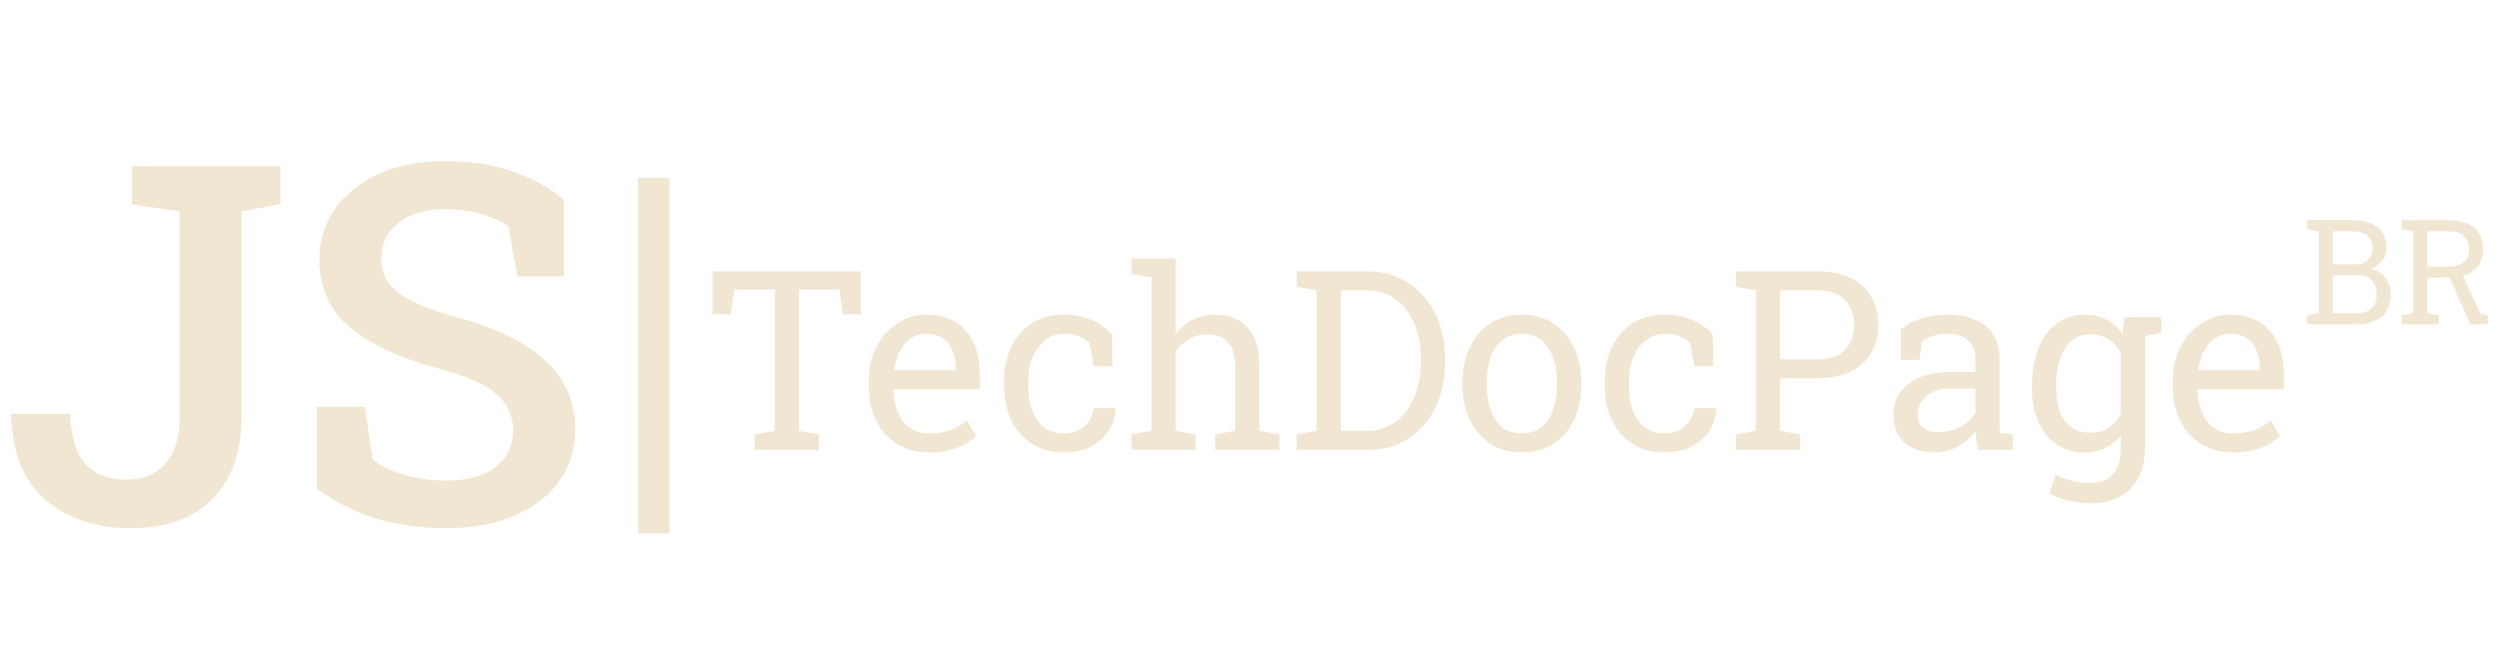 <svg width="239" height="63" viewBox="0 0 239 63" fill="none" xmlns="http://www.w3.org/2000/svg">
<path d="M220.554 31V30.139L221.668 29.947V22.106L220.554 21.915V21.047H224.847C225.886 21.047 226.697 21.273 227.28 21.724C227.868 22.17 228.162 22.842 228.162 23.74C228.162 24.182 228.021 24.579 227.738 24.93C227.46 25.276 227.091 25.534 226.631 25.702C227.228 25.83 227.7 26.124 228.046 26.584C228.392 27.044 228.565 27.58 228.565 28.19C228.565 29.102 228.269 29.799 227.677 30.282C227.084 30.761 226.282 31 225.271 31H220.554ZM223.015 25.278H225.195C225.678 25.278 226.068 25.139 226.364 24.861C226.665 24.579 226.815 24.196 226.815 23.713C226.815 23.175 226.647 22.774 226.31 22.51C225.972 22.241 225.485 22.106 224.847 22.106H223.015V25.278ZM223.015 29.947H225.271C225.886 29.947 226.362 29.797 226.699 29.496C227.041 29.191 227.212 28.76 227.212 28.204C227.212 27.621 227.068 27.163 226.781 26.83C226.499 26.497 226.063 26.331 225.476 26.331H223.015V29.947ZM229.591 31V30.139L230.705 29.947V22.106L229.591 21.915V21.054H234.027C235.112 21.054 235.944 21.295 236.522 21.778C237.101 22.257 237.391 22.938 237.391 23.822C237.391 24.506 237.22 25.06 236.878 25.483C236.536 25.907 236.06 26.199 235.449 26.358L237.131 29.995L237.821 30.118V31H236.16L234.164 26.516L232.052 26.557V29.947L233.166 30.139V31H229.591ZM232.052 25.497H233.891C234.643 25.497 235.189 25.354 235.531 25.066C235.873 24.779 236.044 24.36 236.044 23.809C236.044 23.285 235.88 22.87 235.552 22.564C235.224 22.259 234.715 22.106 234.027 22.106H232.052V25.497Z" fill="#F0E6D2"/>
<path d="M72.156 43V41.523L74.066 41.195V27.684H70.199L69.859 30.051H68.125V25.938H82.305V30.051H80.594L80.242 27.684H76.375V41.195L78.285 41.523V43H72.156ZM88.832 43.246C87.66 43.246 86.641 42.98 85.773 42.449C84.906 41.91 84.234 41.164 83.758 40.211C83.289 39.258 83.055 38.156 83.055 36.906V36.391C83.055 35.188 83.301 34.113 83.793 33.168C84.293 32.215 84.953 31.465 85.773 30.918C86.602 30.363 87.504 30.086 88.481 30.086C90.184 30.086 91.473 30.602 92.348 31.633C93.231 32.664 93.672 34.039 93.672 35.758V37.199H85.445L85.41 37.258C85.434 38.477 85.742 39.48 86.336 40.27C86.93 41.051 87.762 41.441 88.832 41.441C89.613 41.441 90.297 41.332 90.883 41.113C91.477 40.887 91.988 40.578 92.418 40.188L93.32 41.688C92.867 42.125 92.266 42.496 91.516 42.801C90.773 43.098 89.879 43.246 88.832 43.246ZM85.516 35.395H91.363V35.09C91.363 34.184 91.121 33.426 90.637 32.816C90.152 32.207 89.434 31.902 88.481 31.902C87.707 31.902 87.047 32.23 86.5 32.887C85.953 33.535 85.617 34.352 85.492 35.336L85.516 35.395ZM101.676 43.246C100.527 43.246 99.527 42.98 98.676 42.449C97.824 41.91 97.164 41.164 96.695 40.211C96.227 39.258 95.992 38.156 95.992 36.906V36.414C95.992 35.211 96.219 34.133 96.672 33.18C97.125 32.227 97.777 31.473 98.629 30.918C99.481 30.363 100.496 30.086 101.676 30.086C102.699 30.086 103.594 30.254 104.359 30.59C105.133 30.926 105.781 31.387 106.305 31.973L106.363 35.02H104.559L104.16 32.805C103.895 32.531 103.562 32.312 103.164 32.148C102.766 31.984 102.297 31.902 101.758 31.902C101.07 31.902 100.465 32.105 99.941 32.512C99.426 32.918 99.023 33.461 98.734 34.141C98.445 34.82 98.301 35.578 98.301 36.414V36.906C98.301 38.297 98.602 39.402 99.203 40.223C99.805 41.035 100.625 41.441 101.664 41.441C102.445 41.441 103.094 41.227 103.609 40.797C104.125 40.367 104.441 39.777 104.559 39.027H106.633L106.656 39.098C106.617 39.824 106.402 40.504 106.012 41.137C105.621 41.77 105.062 42.281 104.336 42.672C103.617 43.055 102.73 43.246 101.676 43.246ZM108.168 43V41.523L110.078 41.195V26.535L108.168 26.207V24.719H112.387V32.008C112.824 31.398 113.359 30.926 113.992 30.59C114.625 30.254 115.328 30.086 116.102 30.086C117.461 30.086 118.516 30.492 119.266 31.305C120.016 32.117 120.391 33.367 120.391 35.055V41.195L122.301 41.523V43H116.172V41.523L118.082 41.195V35.031C118.082 32.984 117.188 31.961 115.398 31.961C114.766 31.961 114.188 32.113 113.664 32.418C113.148 32.715 112.723 33.121 112.387 33.637V41.195L114.297 41.523V43H108.168ZM123.965 43V41.523L125.875 41.195V27.754L123.965 27.426V25.938H130.645C132.152 25.938 133.465 26.297 134.582 27.016C135.707 27.734 136.582 28.723 137.207 29.98C137.832 31.238 138.145 32.676 138.145 34.293V34.656C138.145 36.234 137.844 37.656 137.242 38.922C136.641 40.18 135.785 41.176 134.676 41.91C133.574 42.637 132.27 43 130.762 43H123.965ZM128.184 41.195H130.645C131.723 41.195 132.648 40.902 133.422 40.316C134.195 39.723 134.789 38.934 135.203 37.949C135.625 36.957 135.836 35.859 135.836 34.656V34.27C135.836 33.027 135.625 31.918 135.203 30.941C134.789 29.957 134.195 29.18 133.422 28.609C132.648 28.039 131.723 27.754 130.645 27.754H128.184V41.195ZM145.504 43.246C144.332 43.246 143.32 42.973 142.469 42.426C141.625 41.871 140.973 41.109 140.512 40.141C140.051 39.164 139.82 38.051 139.82 36.801V36.543C139.82 35.293 140.051 34.184 140.512 33.215C140.973 32.238 141.625 31.473 142.469 30.918C143.32 30.363 144.324 30.086 145.48 30.086C146.652 30.086 147.66 30.363 148.504 30.918C149.355 31.473 150.012 32.234 150.473 33.203C150.934 34.172 151.164 35.285 151.164 36.543V36.801C151.164 38.059 150.934 39.176 150.473 40.152C150.012 41.121 149.359 41.879 148.516 42.426C147.672 42.973 146.668 43.246 145.504 43.246ZM145.504 41.441C146.598 41.441 147.43 41.004 148 40.129C148.57 39.254 148.855 38.145 148.855 36.801V36.543C148.855 35.652 148.727 34.859 148.469 34.164C148.219 33.461 147.844 32.91 147.344 32.512C146.844 32.105 146.223 31.902 145.48 31.902C144.746 31.902 144.129 32.105 143.629 32.512C143.129 32.91 142.754 33.461 142.504 34.164C142.254 34.859 142.129 35.652 142.129 36.543V36.801C142.129 38.145 142.41 39.254 142.973 40.129C143.543 41.004 144.387 41.441 145.504 41.441ZM159.098 43.246C157.949 43.246 156.949 42.98 156.098 42.449C155.246 41.91 154.586 41.164 154.117 40.211C153.648 39.258 153.414 38.156 153.414 36.906V36.414C153.414 35.211 153.641 34.133 154.094 33.18C154.547 32.227 155.199 31.473 156.051 30.918C156.902 30.363 157.918 30.086 159.098 30.086C160.121 30.086 161.016 30.254 161.781 30.59C162.555 30.926 163.203 31.387 163.727 31.973L163.785 35.02H161.98L161.582 32.805C161.316 32.531 160.984 32.312 160.586 32.148C160.188 31.984 159.719 31.902 159.18 31.902C158.492 31.902 157.887 32.105 157.363 32.512C156.848 32.918 156.445 33.461 156.156 34.141C155.867 34.82 155.723 35.578 155.723 36.414V36.906C155.723 38.297 156.023 39.402 156.625 40.223C157.227 41.035 158.047 41.441 159.086 41.441C159.867 41.441 160.516 41.227 161.031 40.797C161.547 40.367 161.863 39.777 161.98 39.027H164.055L164.078 39.098C164.039 39.824 163.824 40.504 163.434 41.137C163.043 41.77 162.484 42.281 161.758 42.672C161.039 43.055 160.152 43.246 159.098 43.246ZM165.965 43V41.523L167.875 41.195V27.754L165.965 27.426V25.938H173.805C175.625 25.938 177.039 26.406 178.047 27.344C179.062 28.281 179.57 29.516 179.57 31.047C179.57 32.594 179.062 33.832 178.047 34.762C177.039 35.691 175.625 36.156 173.805 36.156H170.184V41.195L172.094 41.523V43H165.965ZM170.184 34.352H173.805C174.961 34.352 175.824 34.043 176.395 33.426C176.973 32.801 177.262 32.016 177.262 31.07C177.262 30.125 176.973 29.336 176.395 28.703C175.824 28.07 174.961 27.754 173.805 27.754H170.184V34.352ZM185.055 43.246C183.734 43.246 182.73 42.926 182.043 42.285C181.355 41.637 181.012 40.727 181.012 39.555C181.012 38.352 181.504 37.387 182.488 36.66C183.473 35.926 184.84 35.559 186.59 35.559H188.852V34.316C188.852 33.551 188.617 32.957 188.148 32.535C187.688 32.113 187.035 31.902 186.191 31.902C185.66 31.902 185.199 31.969 184.809 32.102C184.418 32.227 184.062 32.402 183.742 32.629L183.496 34.398H181.715V31.492C182.863 30.555 184.367 30.086 186.227 30.086C187.766 30.086 188.973 30.453 189.848 31.188C190.723 31.922 191.16 32.973 191.16 34.34V40.445C191.16 40.609 191.16 40.77 191.16 40.926C191.168 41.082 191.18 41.238 191.195 41.395L192.426 41.523V43H189.109C188.977 42.359 188.895 41.777 188.863 41.254C188.418 41.824 187.859 42.301 187.188 42.684C186.523 43.059 185.812 43.246 185.055 43.246ZM185.395 41.312C186.16 41.312 186.859 41.129 187.492 40.762C188.125 40.395 188.578 39.953 188.852 39.438V37.141H186.508C185.445 37.141 184.648 37.395 184.117 37.902C183.586 38.41 183.32 38.977 183.32 39.602C183.32 40.742 184.012 41.312 185.395 41.312ZM199.785 48.121C199.176 48.121 198.516 48.035 197.805 47.863C197.094 47.699 196.469 47.473 195.93 47.184L196.527 45.391C196.957 45.617 197.465 45.805 198.051 45.953C198.637 46.102 199.207 46.176 199.762 46.176C200.793 46.176 201.547 45.887 202.023 45.309C202.508 44.73 202.75 43.906 202.75 42.836V41.629C201.906 42.707 200.746 43.246 199.27 43.246C198.238 43.246 197.348 42.992 196.598 42.484C195.848 41.969 195.27 41.254 194.863 40.34C194.465 39.418 194.266 38.352 194.266 37.141V36.895C194.266 35.535 194.465 34.344 194.863 33.32C195.27 32.297 195.848 31.504 196.598 30.941C197.348 30.371 198.246 30.086 199.293 30.086C200.863 30.086 202.066 30.695 202.902 31.914L203.113 30.32H206.629V31.797L205.059 32.137V42.836C205.059 44.477 204.602 45.766 203.688 46.703C202.773 47.648 201.473 48.121 199.785 48.121ZM199.844 41.371C200.539 41.371 201.121 41.215 201.59 40.902C202.059 40.582 202.445 40.133 202.75 39.555V33.719C202.453 33.18 202.066 32.754 201.59 32.441C201.113 32.121 200.539 31.961 199.867 31.961C198.766 31.961 197.941 32.422 197.395 33.344C196.848 34.266 196.574 35.449 196.574 36.895V37.141C196.574 38.414 196.844 39.438 197.383 40.211C197.922 40.984 198.742 41.371 199.844 41.371ZM213.496 43.246C212.324 43.246 211.305 42.98 210.438 42.449C209.57 41.91 208.898 41.164 208.422 40.211C207.953 39.258 207.719 38.156 207.719 36.906V36.391C207.719 35.188 207.965 34.113 208.457 33.168C208.957 32.215 209.617 31.465 210.438 30.918C211.266 30.363 212.168 30.086 213.145 30.086C214.848 30.086 216.137 30.602 217.012 31.633C217.895 32.664 218.336 34.039 218.336 35.758V37.199H210.109L210.074 37.258C210.098 38.477 210.406 39.48 211 40.27C211.594 41.051 212.426 41.441 213.496 41.441C214.277 41.441 214.961 41.332 215.547 41.113C216.141 40.887 216.652 40.578 217.082 40.188L217.984 41.688C217.531 42.125 216.93 42.496 216.18 42.801C215.438 43.098 214.543 43.246 213.496 43.246ZM210.18 35.395H216.027V35.09C216.027 34.184 215.785 33.426 215.301 32.816C214.816 32.207 214.098 31.902 213.145 31.902C212.371 31.902 211.711 32.23 211.164 32.887C210.617 33.535 210.281 34.352 210.156 35.336L210.18 35.395Z" fill="#F0E6D2"/>
<path d="M64 17H61V51H64V17Z" fill="#F0E6D2"/>
<path d="M12.469 50.492C9.203 50.492 6.516 49.609 4.406 47.844C2.312 46.078 1.195 43.367 1.055 39.711L1.102 39.57H6.703C6.797 41.836 7.305 43.453 8.227 44.422C9.148 45.375 10.422 45.852 12.047 45.852C13.656 45.852 14.914 45.336 15.82 44.305C16.727 43.273 17.18 41.836 17.18 39.992V20.211L12.609 19.531V15.875H26.812V19.508L23.086 20.211V39.992C23.086 43.195 22.172 45.75 20.344 47.656C18.531 49.547 15.906 50.492 12.469 50.492ZM42.633 50.492C40.32 50.492 38.156 50.203 36.141 49.625C34.141 49.047 32.195 48.086 30.305 46.742V38.891H34.875L35.625 43.953C36.438 44.562 37.453 45.047 38.672 45.406C39.906 45.766 41.227 45.945 42.633 45.945C44.695 45.945 46.281 45.508 47.391 44.633C48.5 43.758 49.055 42.586 49.055 41.117C49.055 39.758 48.539 38.625 47.508 37.719C46.492 36.797 44.688 35.984 42.094 35.281C38.266 34.25 35.383 32.922 33.445 31.297C31.508 29.672 30.539 27.516 30.539 24.828C30.539 23 31.031 21.383 32.016 19.977C33.016 18.57 34.398 17.461 36.164 16.648C37.93 15.836 39.969 15.422 42.281 15.406C44.812 15.375 47.047 15.703 48.984 16.391C50.938 17.078 52.586 17.977 53.93 19.086V26.422H49.453L48.609 21.641C47.969 21.188 47.133 20.805 46.102 20.492C45.086 20.164 43.883 20 42.492 20C40.711 20 39.258 20.43 38.133 21.289C37.008 22.133 36.445 23.297 36.445 24.781C36.445 26.062 36.969 27.117 38.016 27.945C39.078 28.773 40.977 29.578 43.711 30.359C47.398 31.344 50.195 32.703 52.102 34.438C54.023 36.156 54.984 38.367 54.984 41.07C54.984 42.977 54.469 44.633 53.438 46.039C52.422 47.445 50.984 48.539 49.125 49.32C47.281 50.102 45.117 50.492 42.633 50.492Z" fill="#F0E6D2"/>
</svg>
